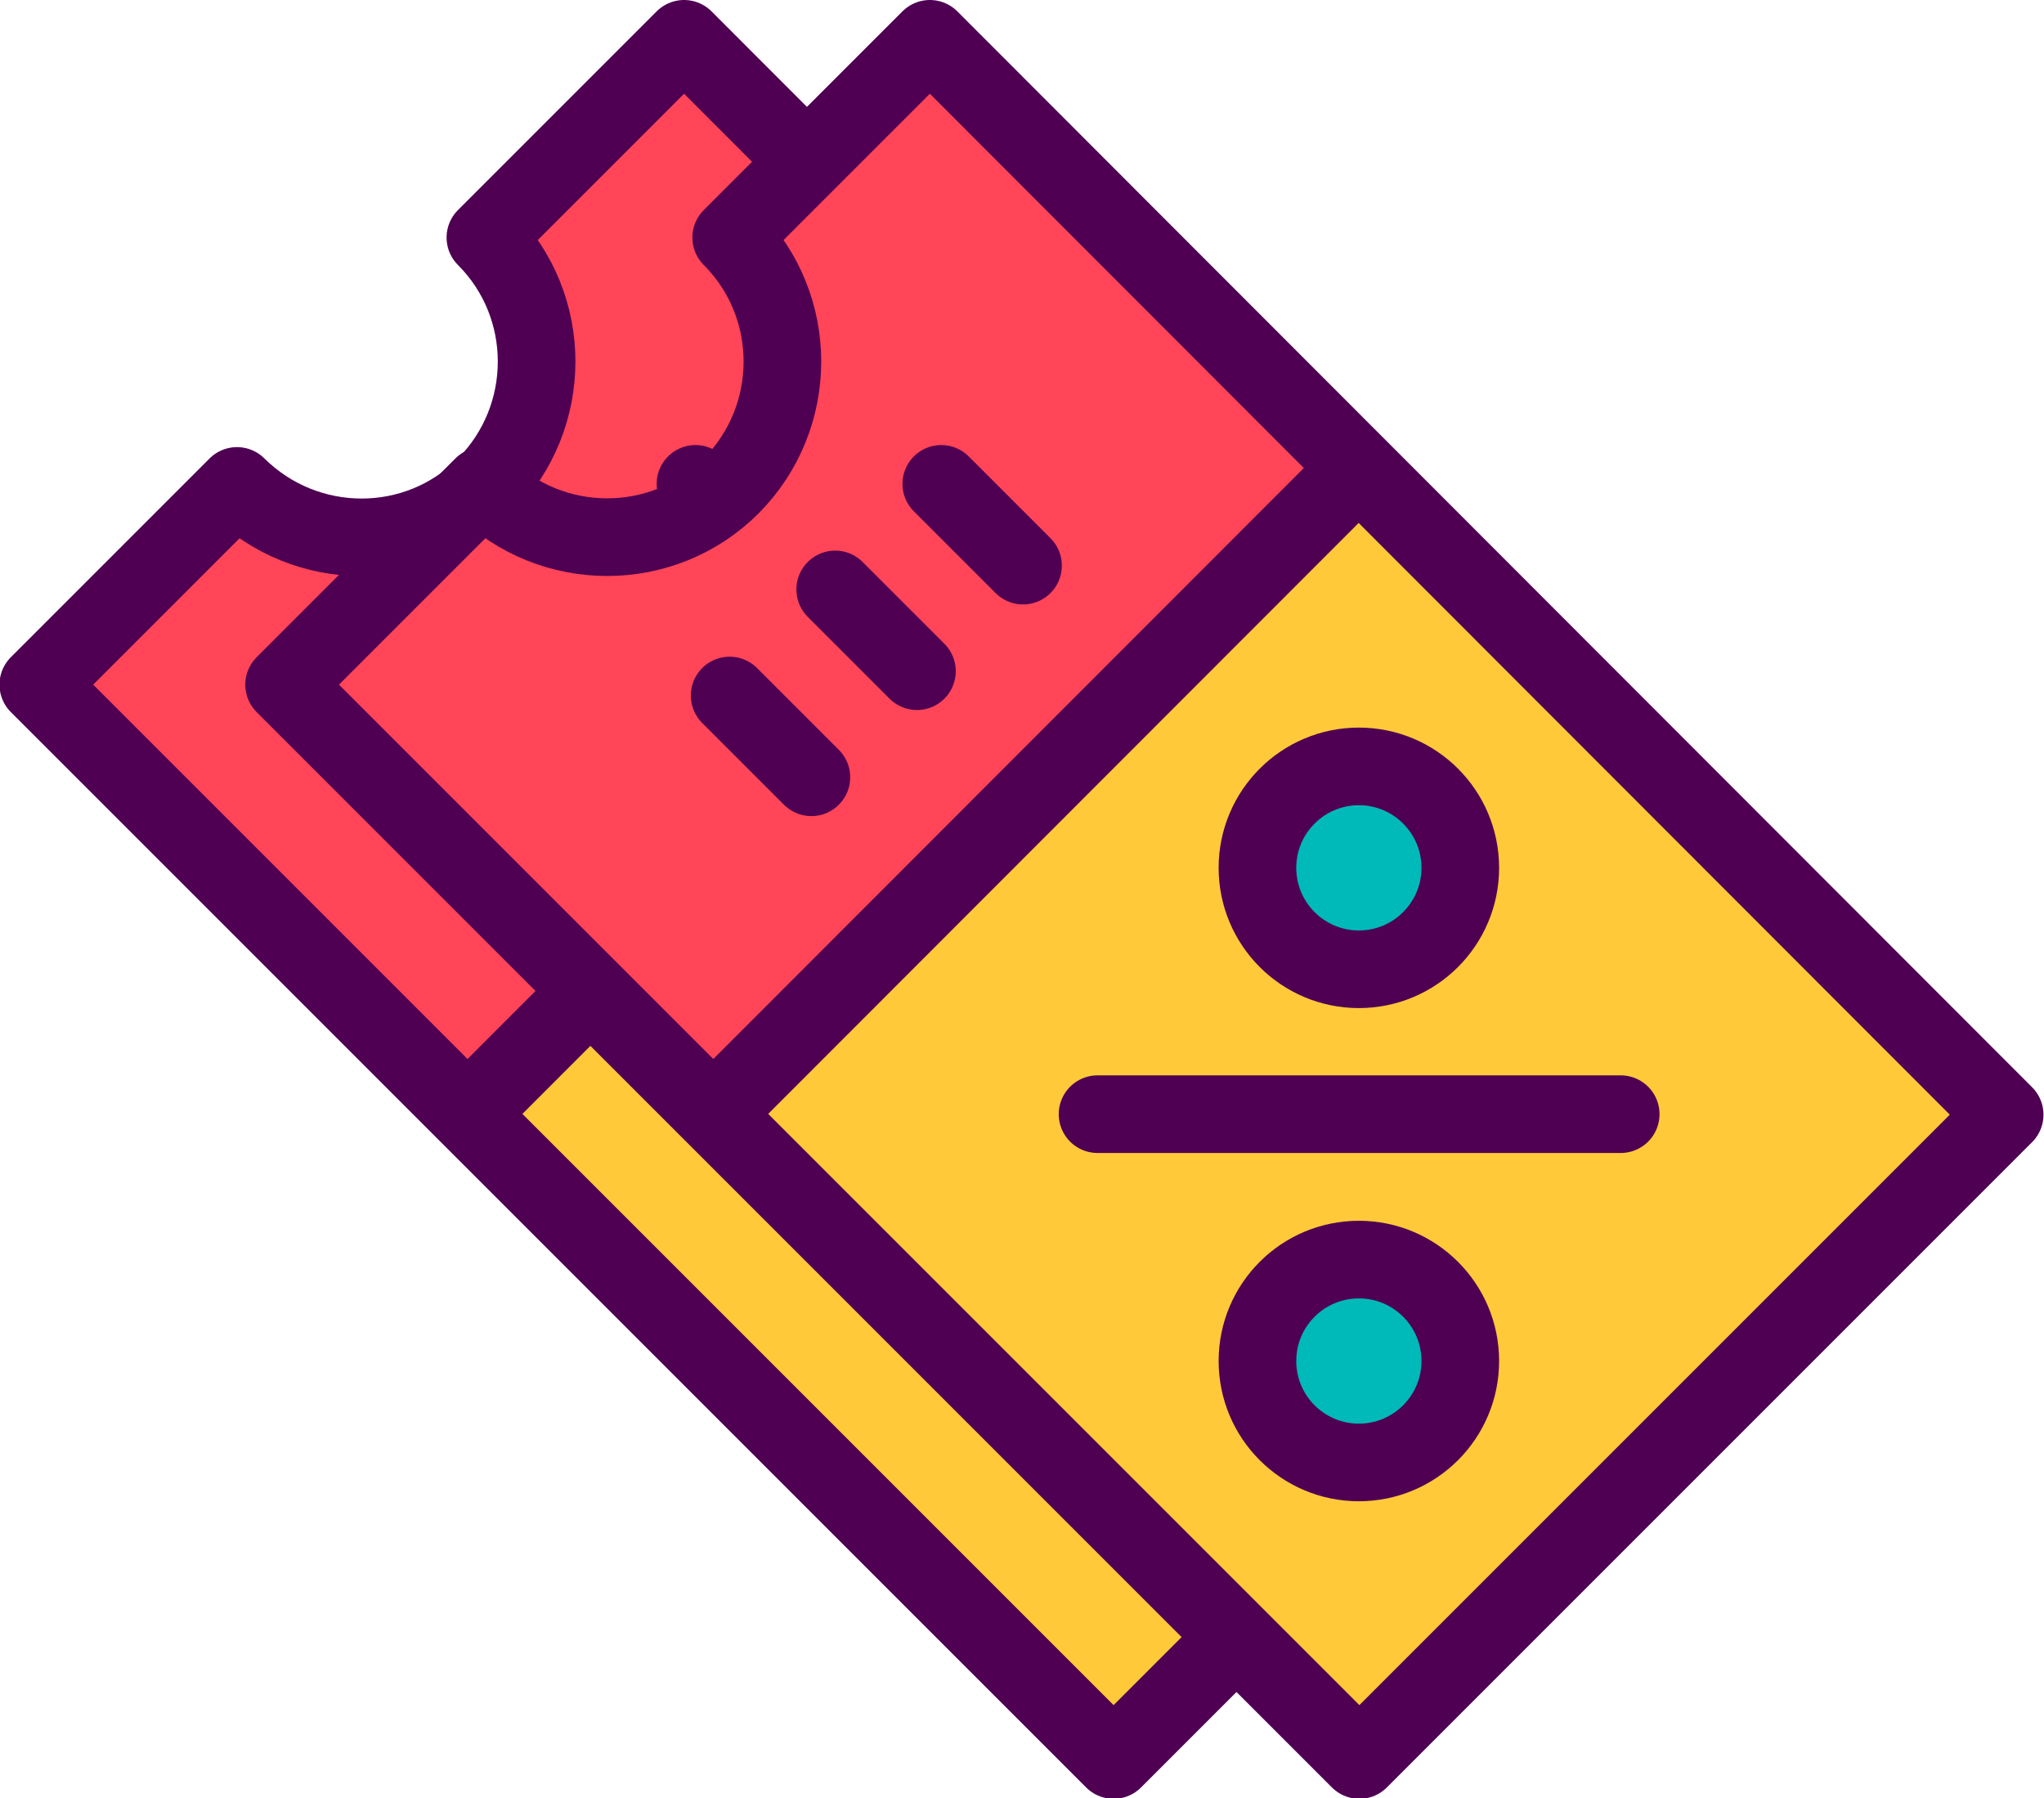 <?xml version="1.0" encoding="UTF-8"?><svg id="Layer_2" xmlns="http://www.w3.org/2000/svg" viewBox="0 0 39.5 34.75"><defs><style>.cls-1{stroke-linecap:round;}.cls-1,.cls-2{fill:none;stroke:#4f0053;stroke-linejoin:round;stroke-width:1.5px;}.cls-3{fill:#00b9b9;}.cls-4{fill:#ffc93a;}.cls-5{fill:#ff4557;}</style></defs><g id="_레이어_1"><path class="cls-5" d="m13.22.75l-3.84,3.84c1.32,1.32,1.32,3.47,0,4.8s-3.47,1.32-4.8,0l-3.84,3.84,20.78,20.78,12.47-12.47L13.22.75Z"/><rect class="cls-4" x="12.69" y="12.71" width="17.66" height="17.63" transform="translate(21.52 -8.91) rotate(45)"/><circle class="cls-3" cx="21.51" cy="16.77" r="1.96"/><circle class="cls-3" cx="21.51" cy="26.3" r="1.96"/><line class="cls-2" x1="9.03" y1="21.53" x2="21.51" y2="9.04"/><line class="cls-1" x1="26.57" y1="21.53" x2="16.46" y2="21.53"/><circle class="cls-2" cx="21.51" cy="16.77" r="1.96"/><circle class="cls-2" cx="21.51" cy="26.3" r="1.96"/><line class="cls-1" x1="11.39" y1="11.39" x2="12.97" y2="12.97"/><line class="cls-1" x1="13.44" y1="9.35" x2="15.02" y2="10.93"/><line class="cls-1" x1="9.35" y1="13.44" x2="10.93" y2="15.02"/><path class="cls-2" d="m13.22.75l-3.84,3.84c1.32,1.32,1.32,3.47,0,4.8s-3.47,1.32-4.8,0l-3.84,3.84,20.78,20.78,12.47-12.47L13.22.75Z"/><path class="cls-5" d="m17.97.75l-3.84,3.84c1.32,1.32,1.32,3.47,0,4.8-1.32,1.32-3.47,1.32-4.8,0l-3.84,3.84,20.78,20.78,12.47-12.47L17.97.75Z"/><rect class="cls-4" x="17.44" y="12.71" width="17.66" height="17.63" transform="translate(22.91 -12.27) rotate(45)"/><circle class="cls-3" cx="26.26" cy="16.77" r="1.96"/><circle class="cls-3" cx="26.26" cy="26.3" r="1.96"/><line class="cls-2" x1="13.78" y1="21.53" x2="26.26" y2="9.04"/><line class="cls-1" x1="31.32" y1="21.53" x2="21.21" y2="21.53"/><circle class="cls-2" cx="26.26" cy="16.77" r="1.96"/><circle class="cls-2" cx="26.26" cy="26.3" r="1.96"/><line class="cls-1" x1="16.14" y1="11.39" x2="17.72" y2="12.97"/><line class="cls-1" x1="18.19" y1="9.35" x2="19.77" y2="10.93"/><line class="cls-1" x1="14.1" y1="13.44" x2="15.68" y2="15.02"/><path class="cls-2" d="m17.97.75l-3.84,3.84c1.32,1.32,1.32,3.47,0,4.8-1.32,1.32-3.47,1.32-4.8,0l-3.84,3.84,20.78,20.78,12.47-12.47L17.97.75Z"/></g></svg>